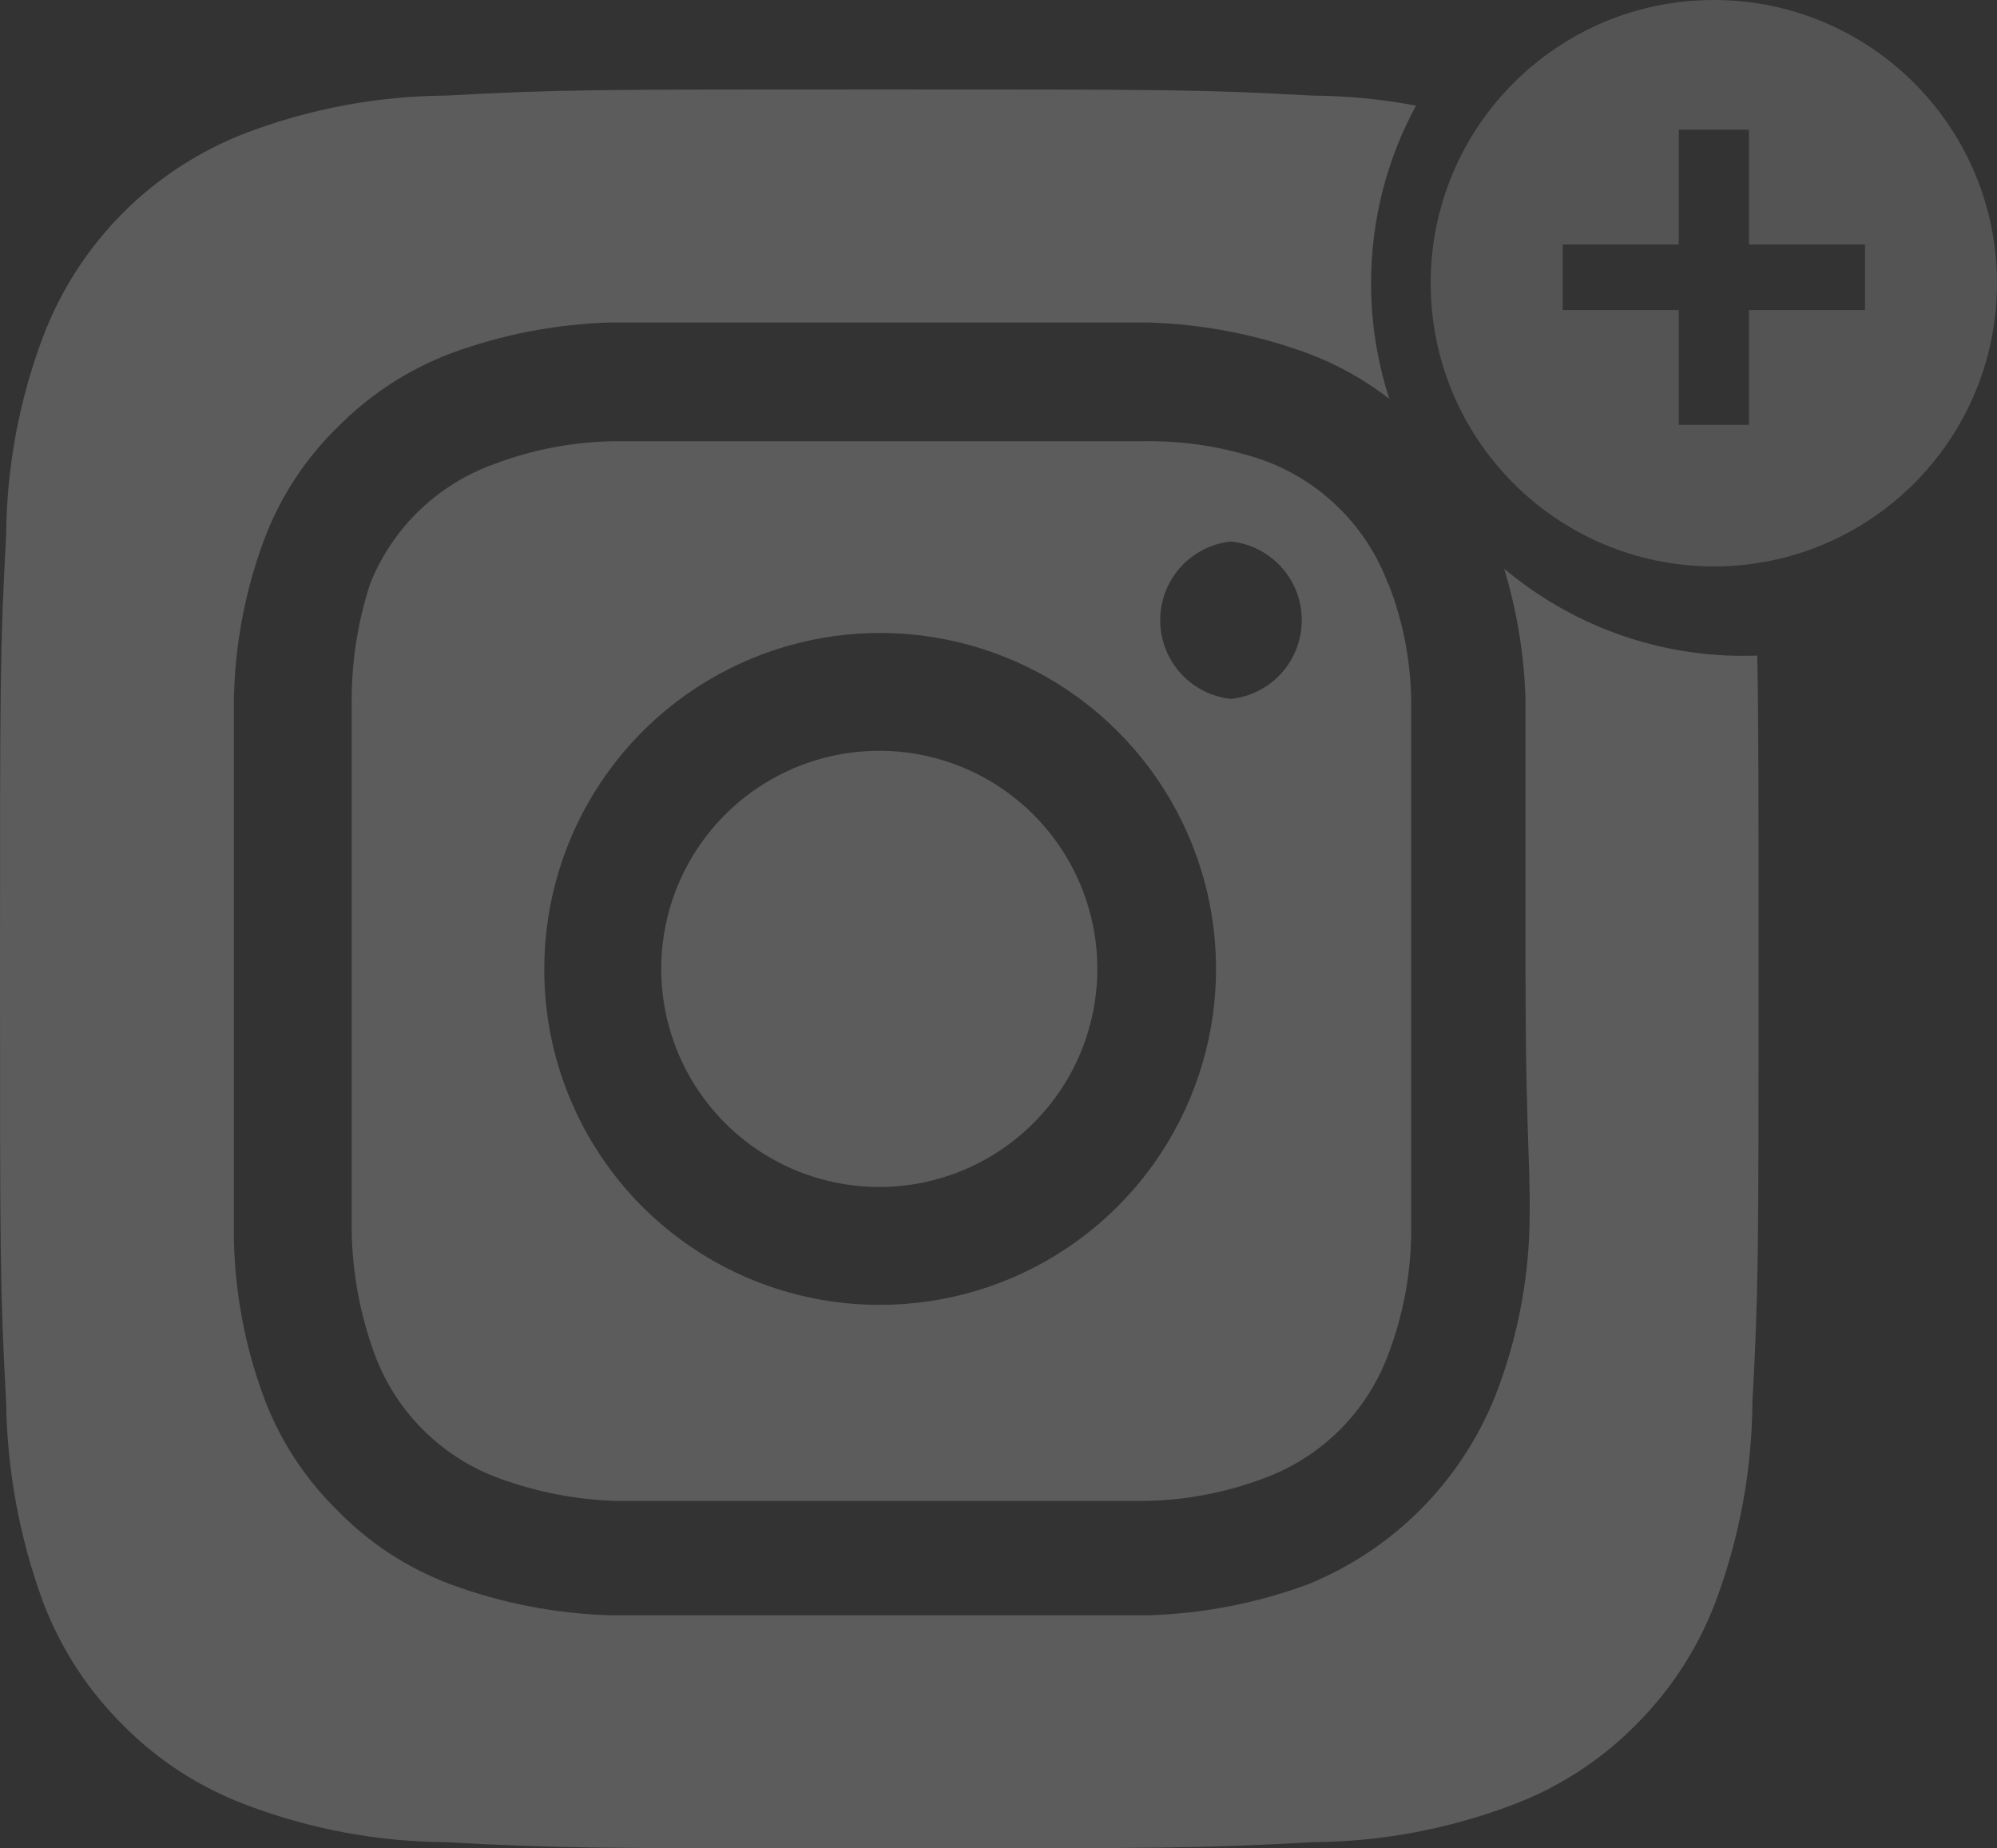 <svg width="67" height="62" viewBox="0 0 67 62" fill="none" xmlns="http://www.w3.org/2000/svg">
<rect x="0" y="0" width="67" height="62" fill="#333333" stroke="none"/>
<path opacity="0.2" fill-rule="evenodd" clip-rule="evenodd" d="M47.507 3.544C46.367 3.328 45.208 3.214 44.044 3.207C40.238 3 39.117 3 29.5 3C19.883 3 18.762 3 14.957 3.207C12.678 3.222 10.421 3.642 8.29 4.446C6.73 5.038 5.313 5.954 4.133 7.133C2.954 8.313 2.038 9.73 1.446 11.29C0.642 13.421 0.222 15.678 0.206 17.956C0 21.762 0 22.883 0 32.5C0 42.117 0 43.238 0.206 47.044C0.238 49.33 0.657 51.594 1.446 53.74C2.035 55.293 2.95 56.701 4.13 57.87C5.305 59.057 6.724 59.973 8.29 60.554C10.421 61.358 12.678 61.778 14.957 61.794C18.762 62 19.883 62 29.5 62C39.117 62 40.238 62 44.044 61.794C46.322 61.778 48.579 61.358 50.711 60.554C52.276 59.973 53.695 59.057 54.87 57.87C56.05 56.701 56.965 55.293 57.554 53.74C58.358 51.598 58.777 49.331 58.794 47.044C59 43.238 59 42.117 59 32.5C59 26.768 59 24.055 58.956 21.992C58.805 21.997 58.653 22 58.5 22C55.441 22 52.638 20.901 50.466 19.076C50.897 20.503 51.139 21.981 51.182 23.473V32.5C51.182 35.695 51.24 37.381 51.281 38.601C51.318 39.701 51.343 40.422 51.3 41.527V41.556C51.206 43.377 50.817 45.17 50.15 46.867C49.577 48.282 48.726 49.567 47.647 50.647C46.567 51.726 45.282 52.577 43.867 53.15C42.154 53.78 40.351 54.129 38.527 54.182H29.5H20.473C18.649 54.129 16.846 53.78 15.133 53.15C13.671 52.606 12.35 51.739 11.269 50.613C10.2 49.555 9.375 48.276 8.85 46.867C8.217 45.156 7.878 43.351 7.847 41.527V32.5V23.473C7.878 21.649 8.217 19.844 8.85 18.134C9.394 16.671 10.261 15.35 11.387 14.269C12.45 13.206 13.727 12.381 15.133 11.85C16.846 11.22 18.649 10.871 20.473 10.818H29.5H38.527C40.351 10.871 42.154 11.22 43.867 11.85C44.858 12.218 45.784 12.735 46.614 13.381C46.215 12.159 46 10.855 46 9.5C46 7.344 46.546 5.315 47.507 3.544ZM25.435 26.417C26.639 25.613 28.053 25.184 29.5 25.184C30.461 25.184 31.412 25.373 32.3 25.741C33.187 26.109 33.994 26.648 34.673 27.327C35.352 28.006 35.891 28.813 36.259 29.7C36.627 30.588 36.816 31.539 36.816 32.5C36.816 33.947 36.387 35.361 35.583 36.565C34.779 37.768 33.636 38.705 32.3 39.259C30.963 39.813 29.492 39.958 28.073 39.675C26.654 39.393 25.35 38.696 24.327 37.673C23.304 36.65 22.607 35.346 22.325 33.927C22.042 32.508 22.187 31.037 22.741 29.7C23.295 28.363 24.232 27.221 25.435 26.417ZM44.957 17.072C45.675 17.79 46.229 18.656 46.581 19.608V19.579C47.088 20.876 47.348 22.257 47.347 23.65V32.5V41.35C47.334 42.742 47.074 44.12 46.581 45.421C46.229 46.374 45.675 47.239 44.957 47.957C44.239 48.675 43.374 49.229 42.421 49.581C41.12 50.074 39.742 50.334 38.35 50.347H29.5H20.65C19.31 50.302 17.985 50.043 16.727 49.581C15.774 49.229 14.908 48.675 14.19 47.957C13.472 47.239 12.918 46.374 12.567 45.421C12.088 44.116 11.829 42.74 11.8 41.35V32.5V23.65C11.782 22.268 11.991 20.893 12.419 19.579C12.788 18.653 13.35 17.817 14.067 17.125C14.784 16.433 15.641 15.902 16.579 15.567C17.88 15.073 19.258 14.814 20.65 14.8H29.5H38.35C39.735 14.776 41.113 14.995 42.421 15.449C43.374 15.8 44.239 16.354 44.957 17.072ZM25.192 42.911C26.558 43.477 28.021 43.769 29.5 43.769C31.73 43.775 33.912 43.119 35.769 41.884C37.626 40.65 39.075 38.892 39.932 36.833C40.79 34.774 41.017 32.508 40.586 30.32C40.154 28.132 39.083 26.121 37.508 24.542C35.934 22.963 33.926 21.887 31.739 21.45C29.552 21.012 27.285 21.234 25.224 22.086C23.163 22.938 21.401 24.382 20.162 26.236C18.922 28.09 18.261 30.27 18.261 32.5C18.257 33.978 18.544 35.443 19.108 36.81C19.671 38.177 20.498 39.42 21.542 40.467C22.586 41.513 23.826 42.344 25.192 42.911ZM39.606 22.579C40.044 23.067 40.648 23.375 41.3 23.444C41.952 23.375 42.556 23.067 42.994 22.579C43.433 22.092 43.675 21.459 43.675 20.803C43.675 20.148 43.433 19.515 42.994 19.027C42.556 18.54 41.952 18.232 41.3 18.163C40.648 18.232 40.044 18.54 39.606 19.027C39.167 19.515 38.925 20.148 38.925 20.803C38.925 21.459 39.167 22.092 39.606 22.579Z" fill="white"/>
<path opacity="0.2" fill-rule="evenodd" clip-rule="evenodd" d="M57.5 19C62.747 19 67 14.747 67 9.5C67 4.253 62.747 0 57.5 0C52.253 0 48 4.253 48 9.5C48 14.747 52.253 19 57.5 19ZM56.324 10.4V14.25H58.678V10.4H62.572V8.2H58.678V4.35H56.324V8.2H52.43V10.4H56.324Z" fill="#D9D9D9"/>
</svg>
